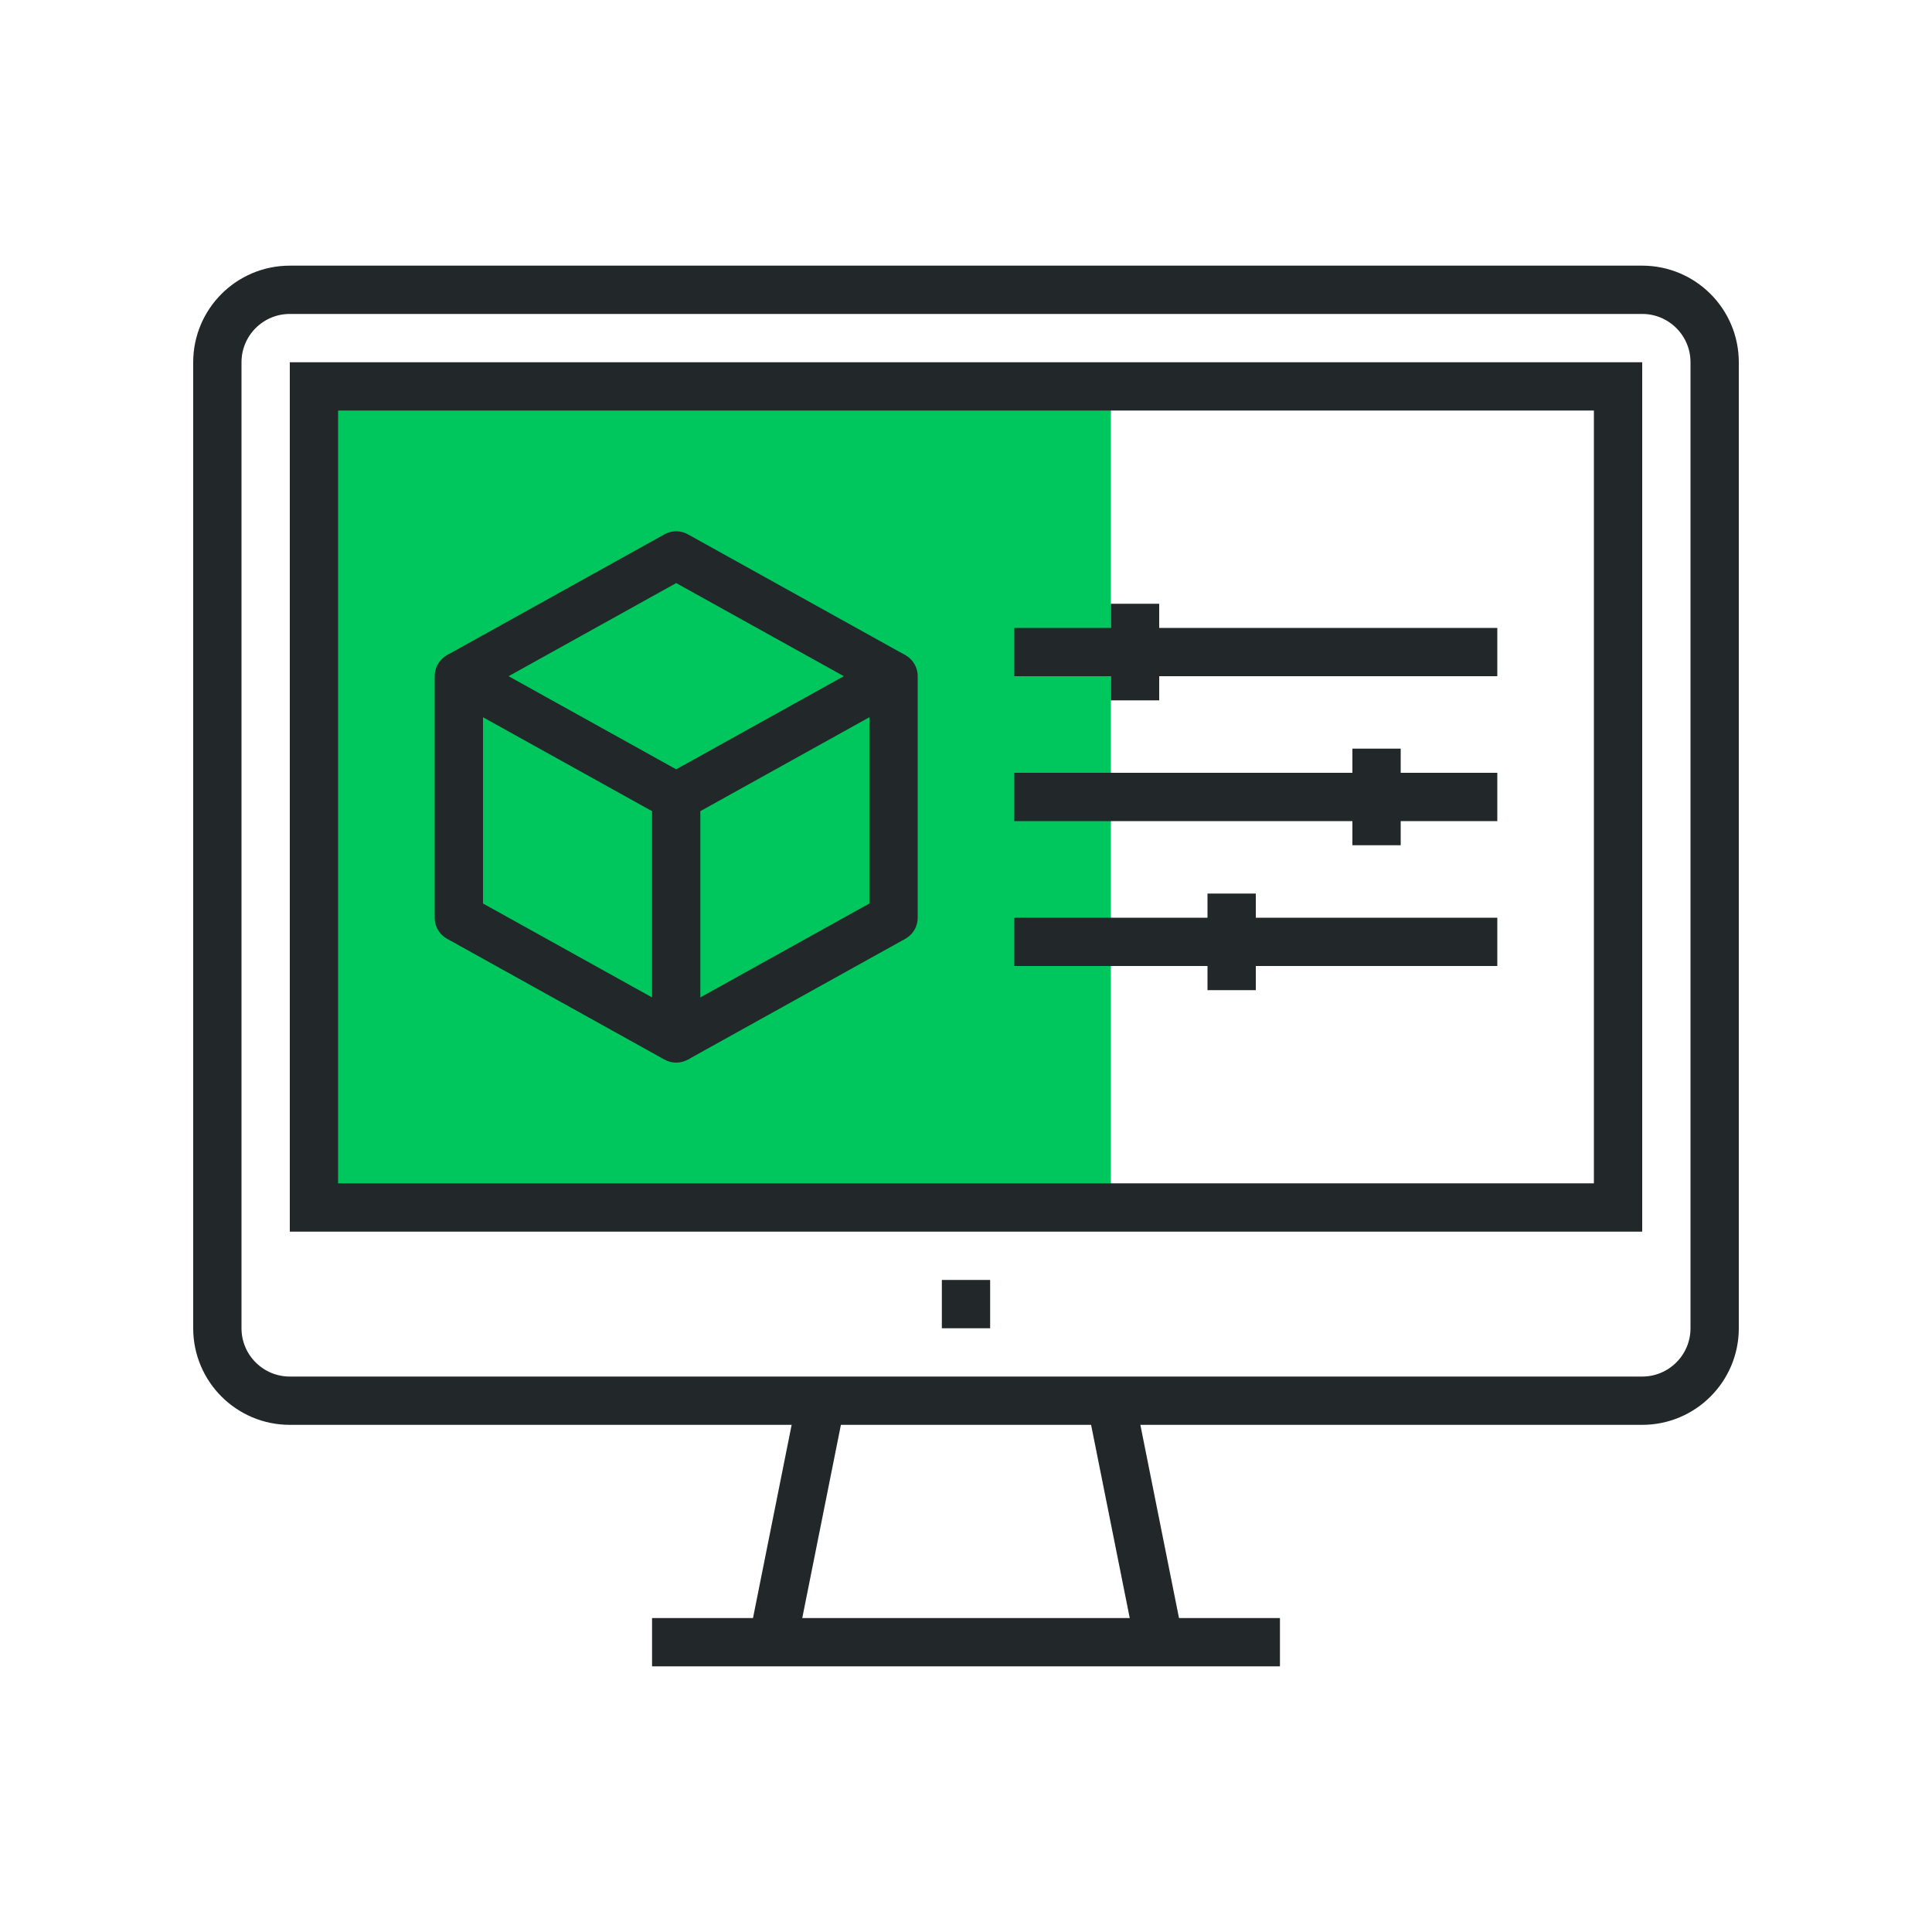 <svg xmlns="http://www.w3.org/2000/svg" xmlns:xlink="http://www.w3.org/1999/xlink" width="80" height="80" viewBox="0 0 80 80">
  <defs>
    <filter id="5-a">
      <feColorMatrix in="SourceGraphic" values="0 0 0 0 0.051 0 0 0 0 0.051 0 0 0 0 0.051 0 0 0 1 0"/>
    </filter>
    <polygon id="5-b" points="0 58 64 58 64 0 0 0"/>
  </defs>
  <g fill="none" fill-rule="evenodd">
    <polygon fill="#00C65E" points="13 50 46 50 46 16 13 16"/>
    <g filter="url(#5-a)">
      <g transform="translate(8 11)">
        <polygon stroke="#222829" stroke-linejoin="round" stroke-width="2" points="20 32 11 27 11 17 20 22"/>
        <polyline stroke="#222829" stroke-linejoin="round" stroke-width="2" points="20 22 29 17 29 27 20 32"/>
        <polyline stroke="#222829" stroke-linejoin="round" stroke-width="2" points="29 17 20 12 11 17"/>
        <line x1="34" x2="54" y1="16" y2="16" stroke="#222829" stroke-linejoin="round" stroke-width="2"/>
        <line x1="34" x2="54" y1="22" y2="22" stroke="#222829" stroke-linejoin="round" stroke-width="2"/>
        <line x1="34" x2="54" y1="28" y2="28" stroke="#222829" stroke-linejoin="round" stroke-width="2"/>
        <line x1="39" x2="39" y1="14" y2="18" stroke="#222829" stroke-linejoin="round" stroke-width="2"/>
        <line x1="49" x2="49" y1="20" y2="24" stroke="#222829" stroke-linejoin="round" stroke-width="2"/>
        <line x1="43" x2="43" y1="26" y2="30" stroke="#222829" stroke-linejoin="round" stroke-width="2"/>
        <path stroke="#222829" stroke-width="2" d="M4,1 C2.344,1 1,2.343 1,4 L1,44 C1,45.657 2.344,47 4,47 L60,47 C61.656,47 63,45.657 63,44 L63,4 C63,2.343 61.656,1 60,1 L4,1 Z"/>
        <line x1="38" x2="40" y1="47" y2="57" stroke="#222829" stroke-width="2"/>
        <line x1="24" x2="26" y1="57" y2="47" stroke="#222829" stroke-width="2"/>
        <line x1="19" x2="45" y1="57" y2="57" stroke="#222829" stroke-width="2"/>
        <line x1="31" x2="33" y1="43" y2="43" stroke="#222829" stroke-width="2"/>
        <mask id="5-c" fill="#fff">
          <use xlink:href="#5-b"/>
        </mask>
        <polygon stroke="#222829" stroke-width="2" points="5 39 59 39 59 5 5 5" mask="url(#5-c)"/>
      </g>
    </g>
  </g>
</svg>
